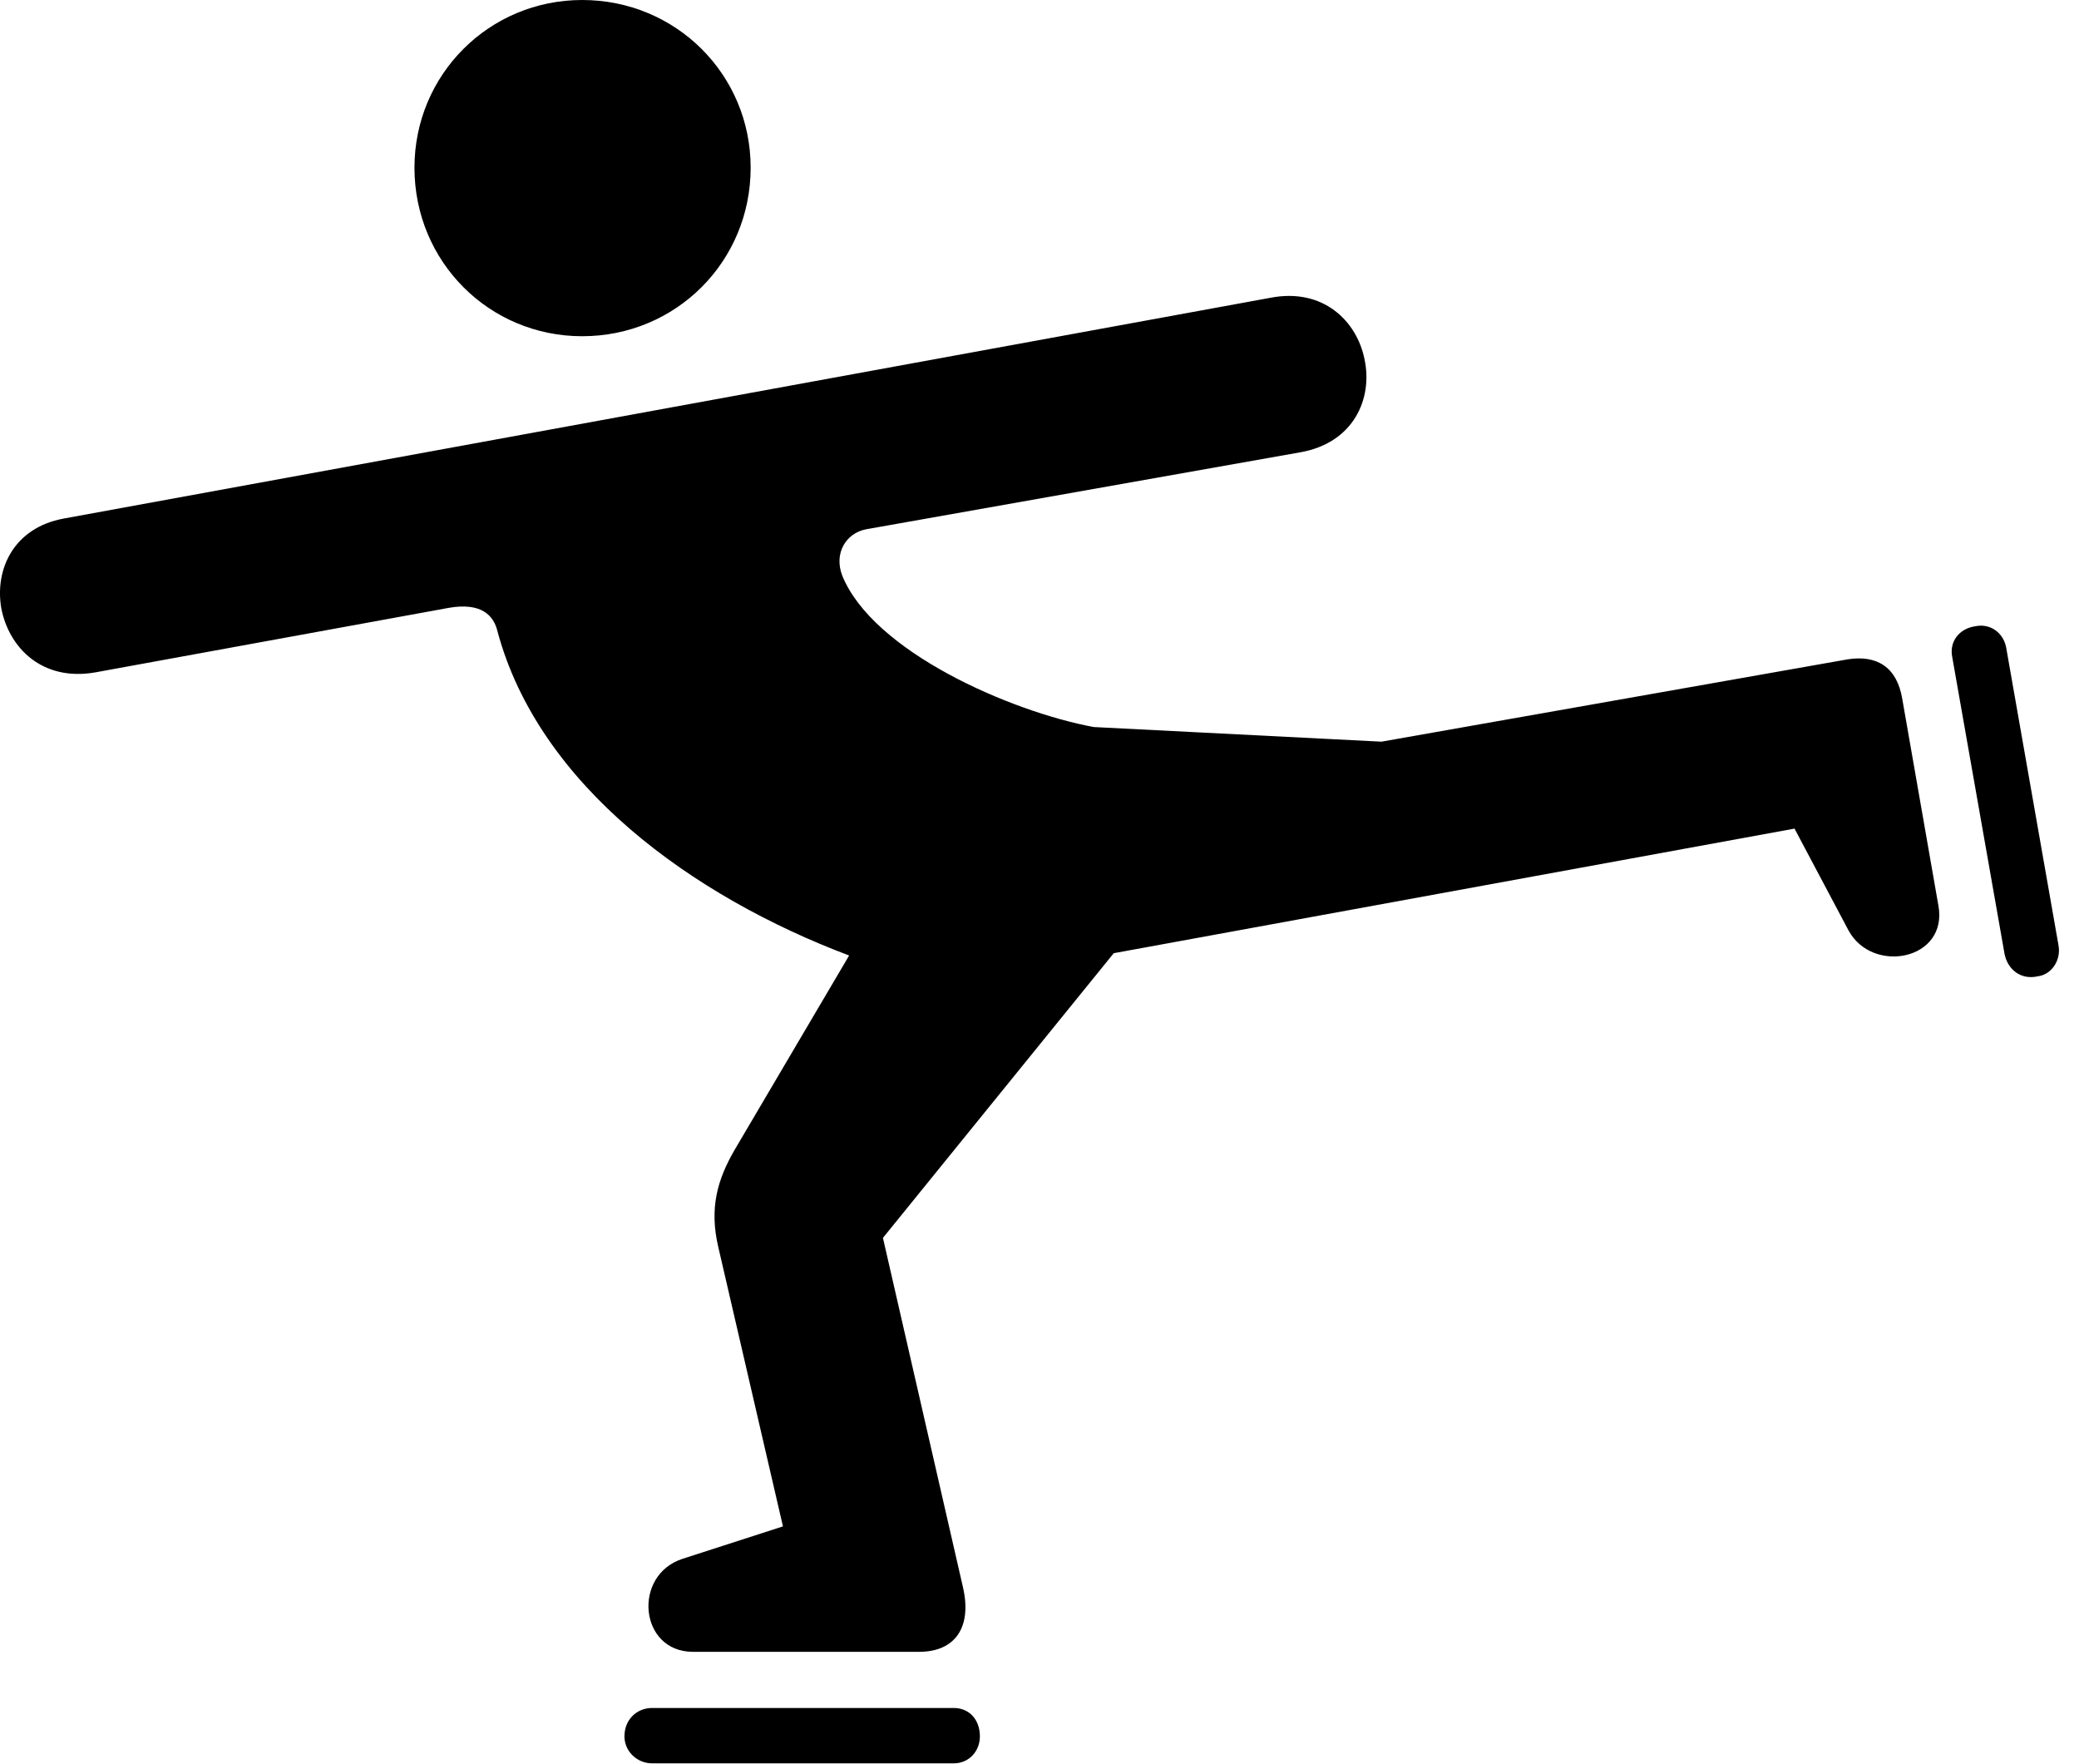 <svg version="1.1" xmlns="http://www.w3.org/2000/svg" xmlns:xlink="http://www.w3.org/1999/xlink" viewBox="0 0 36.949 31.35">
 <g>
  
  <path d="M12.315 29.354L16.335 29.354C16.977 29.354 17.278 28.916 17.114 28.205L15.692 21.998L19.794 16.939L31.893 14.725L32.85 16.529C33.274 17.322 34.628 17.062 34.45 16.092L33.807 12.414C33.712 11.854 33.356 11.635 32.837 11.717L24.552 13.18L19.438 12.92C17.962 12.646 15.514 11.58 14.968 10.227C14.817 9.83 15.036 9.475 15.391 9.406L23.102 8.039C24.059 7.875 24.401 7.082 24.251 6.385C24.114 5.701 23.512 5.113 22.583 5.291L1.132 9.215C0.243 9.379-0.099 10.117 0.024 10.815C0.161 11.512 0.749 12.113 1.692 11.949L7.981 10.801C8.542 10.705 8.774 10.924 8.843 11.225C9.581 13.959 12.302 15.928 15.091 16.98L13.053 20.439C12.753 20.959 12.602 21.465 12.766 22.162L13.915 27.125L12.137 27.699C11.235 27.986 11.358 29.354 12.315 29.354ZM10.347 5.975C12.014 5.975 13.341 4.648 13.341 2.98C13.341 1.326 12.014 0 10.347 0C8.692 0 7.366 1.326 7.366 2.98C7.366 4.648 8.692 5.975 10.347 5.975ZM11.591 31.336L16.95 31.336C17.224 31.336 17.415 31.117 17.415 30.857C17.415 30.557 17.224 30.352 16.95 30.352L11.591 30.352C11.317 30.352 11.098 30.557 11.098 30.857C11.098 31.117 11.317 31.336 11.591 31.336ZM36.583 16.789L35.653 11.498C35.599 11.238 35.366 11.074 35.106 11.129C34.819 11.17 34.641 11.402 34.696 11.676L35.626 16.953C35.681 17.227 35.913 17.418 36.214 17.35C36.46 17.322 36.638 17.062 36.583 16.789Z" style="fill:hsl(0 0 0/0.85)"></path>
 </g>
</svg>